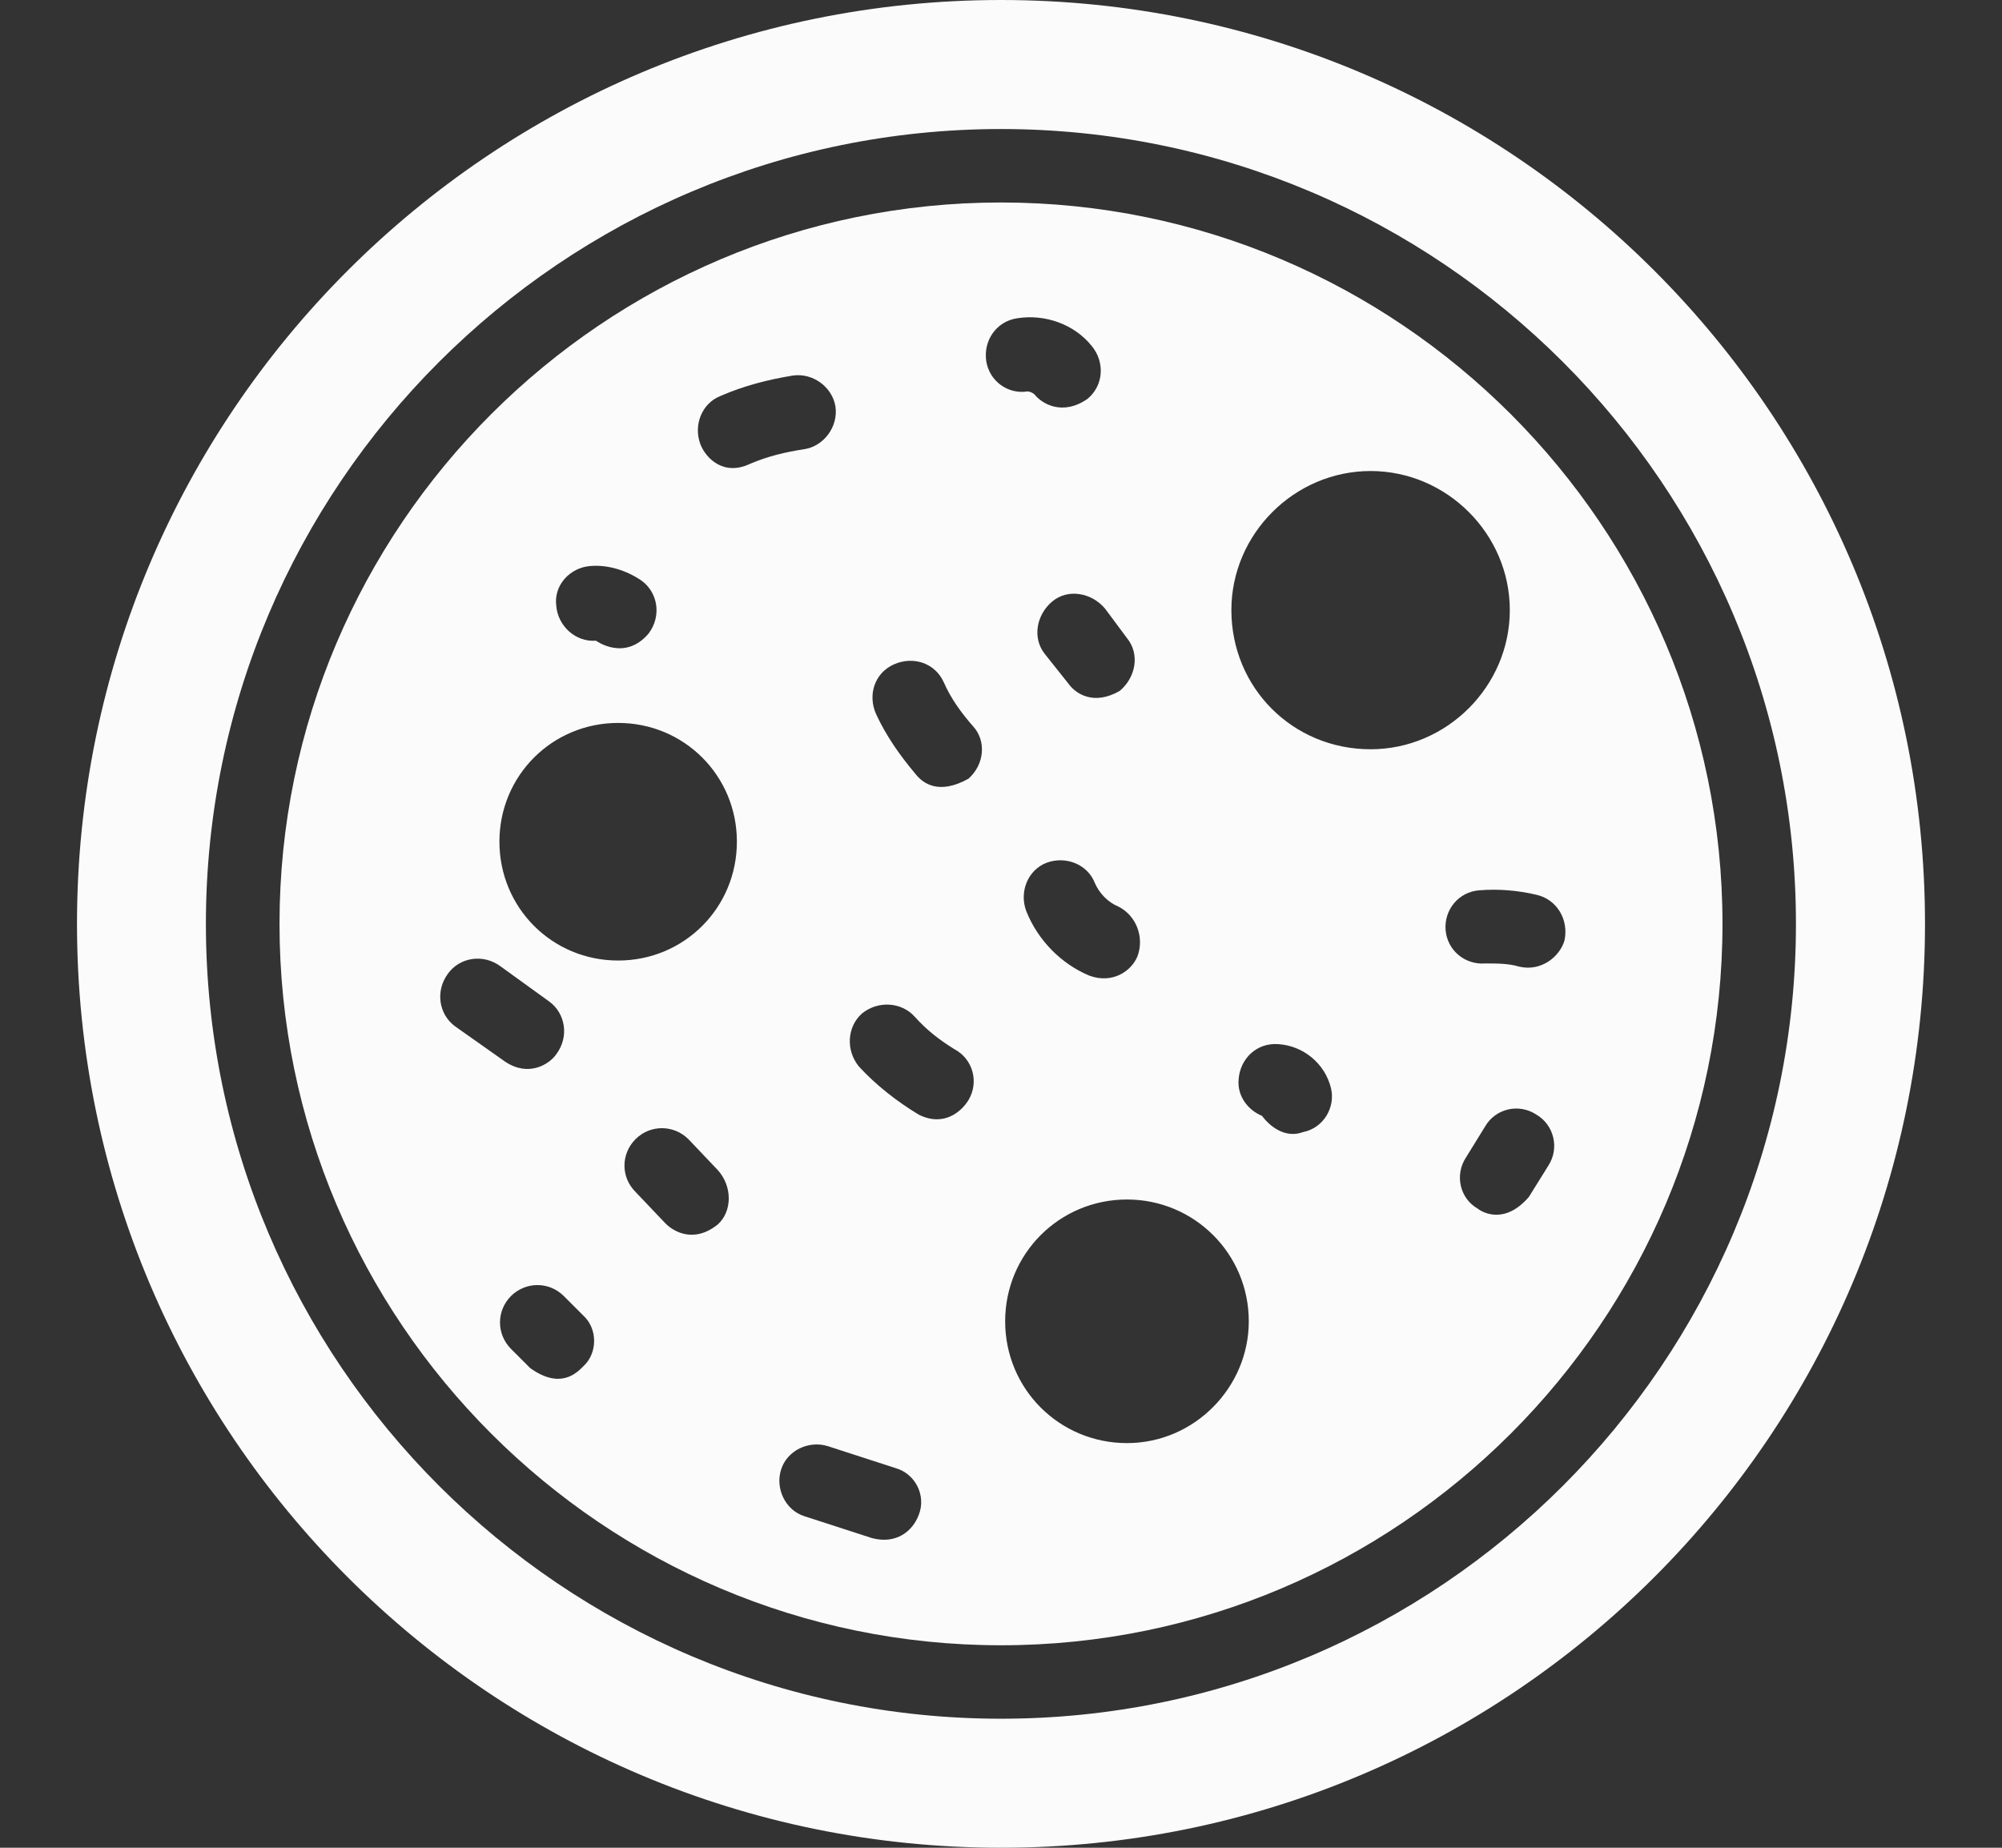 <svg width="13" height="12" viewBox="0 0 13 12" fill="none" xmlns="http://www.w3.org/2000/svg">
<rect x="0" y="0" width="13" height="12" fill="#333333" stroke="none"/>
<path d="M6.5 0C3.186 0 0.5 2.687 0.5 6C0.5 9.313 3.186 12 6.5 12C9.813 12 12.5 9.313 12.5 6C12.5 2.687 9.813 0 6.5 0ZM6.5 11.162C3.652 11.162 1.337 8.848 1.337 6C1.337 3.152 3.652 0.838 6.5 0.838C9.348 0.838 11.662 3.152 11.662 6C11.662 8.848 9.348 11.162 6.5 11.162Z" fill="#FCFBFB"/>
<path d="M6.5 1.315C3.919 1.315 1.815 3.419 1.815 6C1.815 8.581 3.919 10.685 6.5 10.685C9.081 10.685 11.185 8.581 11.185 6C11.185 3.419 9.081 1.315 6.5 1.315ZM7.318 4.144C7.404 4.249 7.374 4.401 7.271 4.487C7.102 4.584 6.985 4.506 6.938 4.44L6.786 4.249C6.701 4.144 6.73 3.992 6.833 3.906C6.936 3.82 7.09 3.85 7.176 3.953L7.318 4.144ZM7.386 6.211C7.347 6.306 7.225 6.392 7.073 6.336C6.892 6.26 6.74 6.108 6.664 5.917C6.617 5.792 6.674 5.65 6.796 5.603C6.921 5.557 7.063 5.613 7.11 5.736C7.139 5.802 7.195 5.86 7.261 5.887C7.377 5.944 7.433 6.086 7.386 6.211ZM3.833 3.676C3.948 3.666 4.07 3.705 4.166 3.771C4.271 3.847 4.298 3.999 4.212 4.114C4.056 4.298 3.87 4.161 3.87 4.161C3.737 4.171 3.622 4.065 3.612 3.933C3.595 3.801 3.701 3.686 3.833 3.676ZM2.956 6.666C2.851 6.59 2.824 6.438 2.909 6.323C2.985 6.218 3.137 6.191 3.252 6.277L3.566 6.504C3.671 6.58 3.698 6.732 3.612 6.847C3.566 6.913 3.431 6.997 3.279 6.894L2.956 6.666ZM3.786 8.875C3.74 8.922 3.634 9.022 3.443 8.885L3.318 8.76C3.223 8.664 3.223 8.513 3.318 8.417C3.414 8.322 3.566 8.322 3.661 8.417L3.786 8.542C3.882 8.628 3.882 8.789 3.786 8.875ZM4.661 7.952C4.499 8.082 4.364 7.991 4.318 7.942L4.127 7.741C4.031 7.646 4.031 7.494 4.127 7.398C4.222 7.303 4.374 7.303 4.47 7.398L4.661 7.599C4.756 7.704 4.756 7.866 4.661 7.952ZM4.014 6.238C3.585 6.238 3.243 5.895 3.243 5.466C3.243 5.038 3.585 4.695 4.014 4.695C4.443 4.695 4.785 5.038 4.785 5.466C4.785 5.895 4.443 6.238 4.014 6.238ZM4.548 2.885C4.501 2.76 4.558 2.618 4.68 2.571C4.832 2.505 4.984 2.466 5.148 2.439C5.28 2.42 5.405 2.515 5.425 2.64C5.444 2.772 5.349 2.897 5.224 2.917C5.099 2.936 4.986 2.963 4.871 3.012C4.702 3.093 4.585 2.98 4.548 2.885ZM5.966 9.838C5.927 9.943 5.821 10.031 5.662 9.989L5.224 9.847C5.099 9.808 5.033 9.666 5.072 9.544C5.111 9.419 5.253 9.353 5.376 9.392L5.814 9.534C5.946 9.571 6.015 9.715 5.966 9.838ZM6.289 7.144C6.243 7.22 6.128 7.32 5.966 7.239C5.824 7.153 5.689 7.048 5.577 6.926C5.491 6.82 5.501 6.669 5.596 6.583C5.701 6.497 5.853 6.507 5.939 6.602C6.015 6.688 6.101 6.754 6.196 6.813C6.319 6.877 6.358 7.029 6.289 7.144ZM6.289 5.057C6.096 5.165 5.993 5.087 5.946 5.028C5.841 4.903 5.755 4.78 5.689 4.638C5.633 4.513 5.679 4.371 5.804 4.315C5.929 4.259 6.071 4.305 6.128 4.43C6.174 4.536 6.243 4.631 6.319 4.717C6.404 4.81 6.395 4.962 6.289 5.057ZM6.404 2.344C6.385 2.211 6.47 2.087 6.605 2.067C6.786 2.038 6.977 2.106 7.09 2.248C7.176 2.353 7.166 2.505 7.061 2.591C6.897 2.704 6.764 2.62 6.718 2.562C6.708 2.552 6.688 2.542 6.671 2.542C6.546 2.562 6.424 2.476 6.404 2.344ZM7.318 9.372C6.879 9.372 6.527 9.02 6.527 8.581C6.527 8.143 6.879 7.79 7.318 7.79C7.756 7.79 8.109 8.143 8.109 8.581C8.109 9.01 7.756 9.372 7.318 9.372ZM8.462 7.352C8.344 7.396 8.244 7.313 8.195 7.247C8.099 7.207 8.033 7.114 8.043 7.009C8.053 6.877 8.158 6.771 8.3 6.781C8.462 6.791 8.604 6.906 8.643 7.068C8.672 7.19 8.596 7.325 8.462 7.352ZM7.996 3.962C7.996 3.468 8.405 3.059 8.9 3.059C9.395 3.059 9.804 3.468 9.804 3.962C9.804 4.457 9.395 4.866 8.9 4.866C8.395 4.866 7.996 4.467 7.996 3.962ZM10.053 7.572L9.928 7.773C9.774 7.952 9.632 7.878 9.595 7.849C9.48 7.783 9.444 7.631 9.52 7.516L9.644 7.315C9.711 7.2 9.862 7.163 9.977 7.239C10.09 7.305 10.129 7.457 10.053 7.572ZM9.862 6.277C9.796 6.257 9.72 6.257 9.644 6.257C9.512 6.267 9.397 6.171 9.387 6.039C9.377 5.907 9.473 5.792 9.605 5.782C9.73 5.772 9.853 5.782 9.977 5.811C10.11 5.841 10.188 5.973 10.159 6.108C10.129 6.211 10.009 6.313 9.862 6.277Z" fill="#FCFBFB"/>
</svg>
